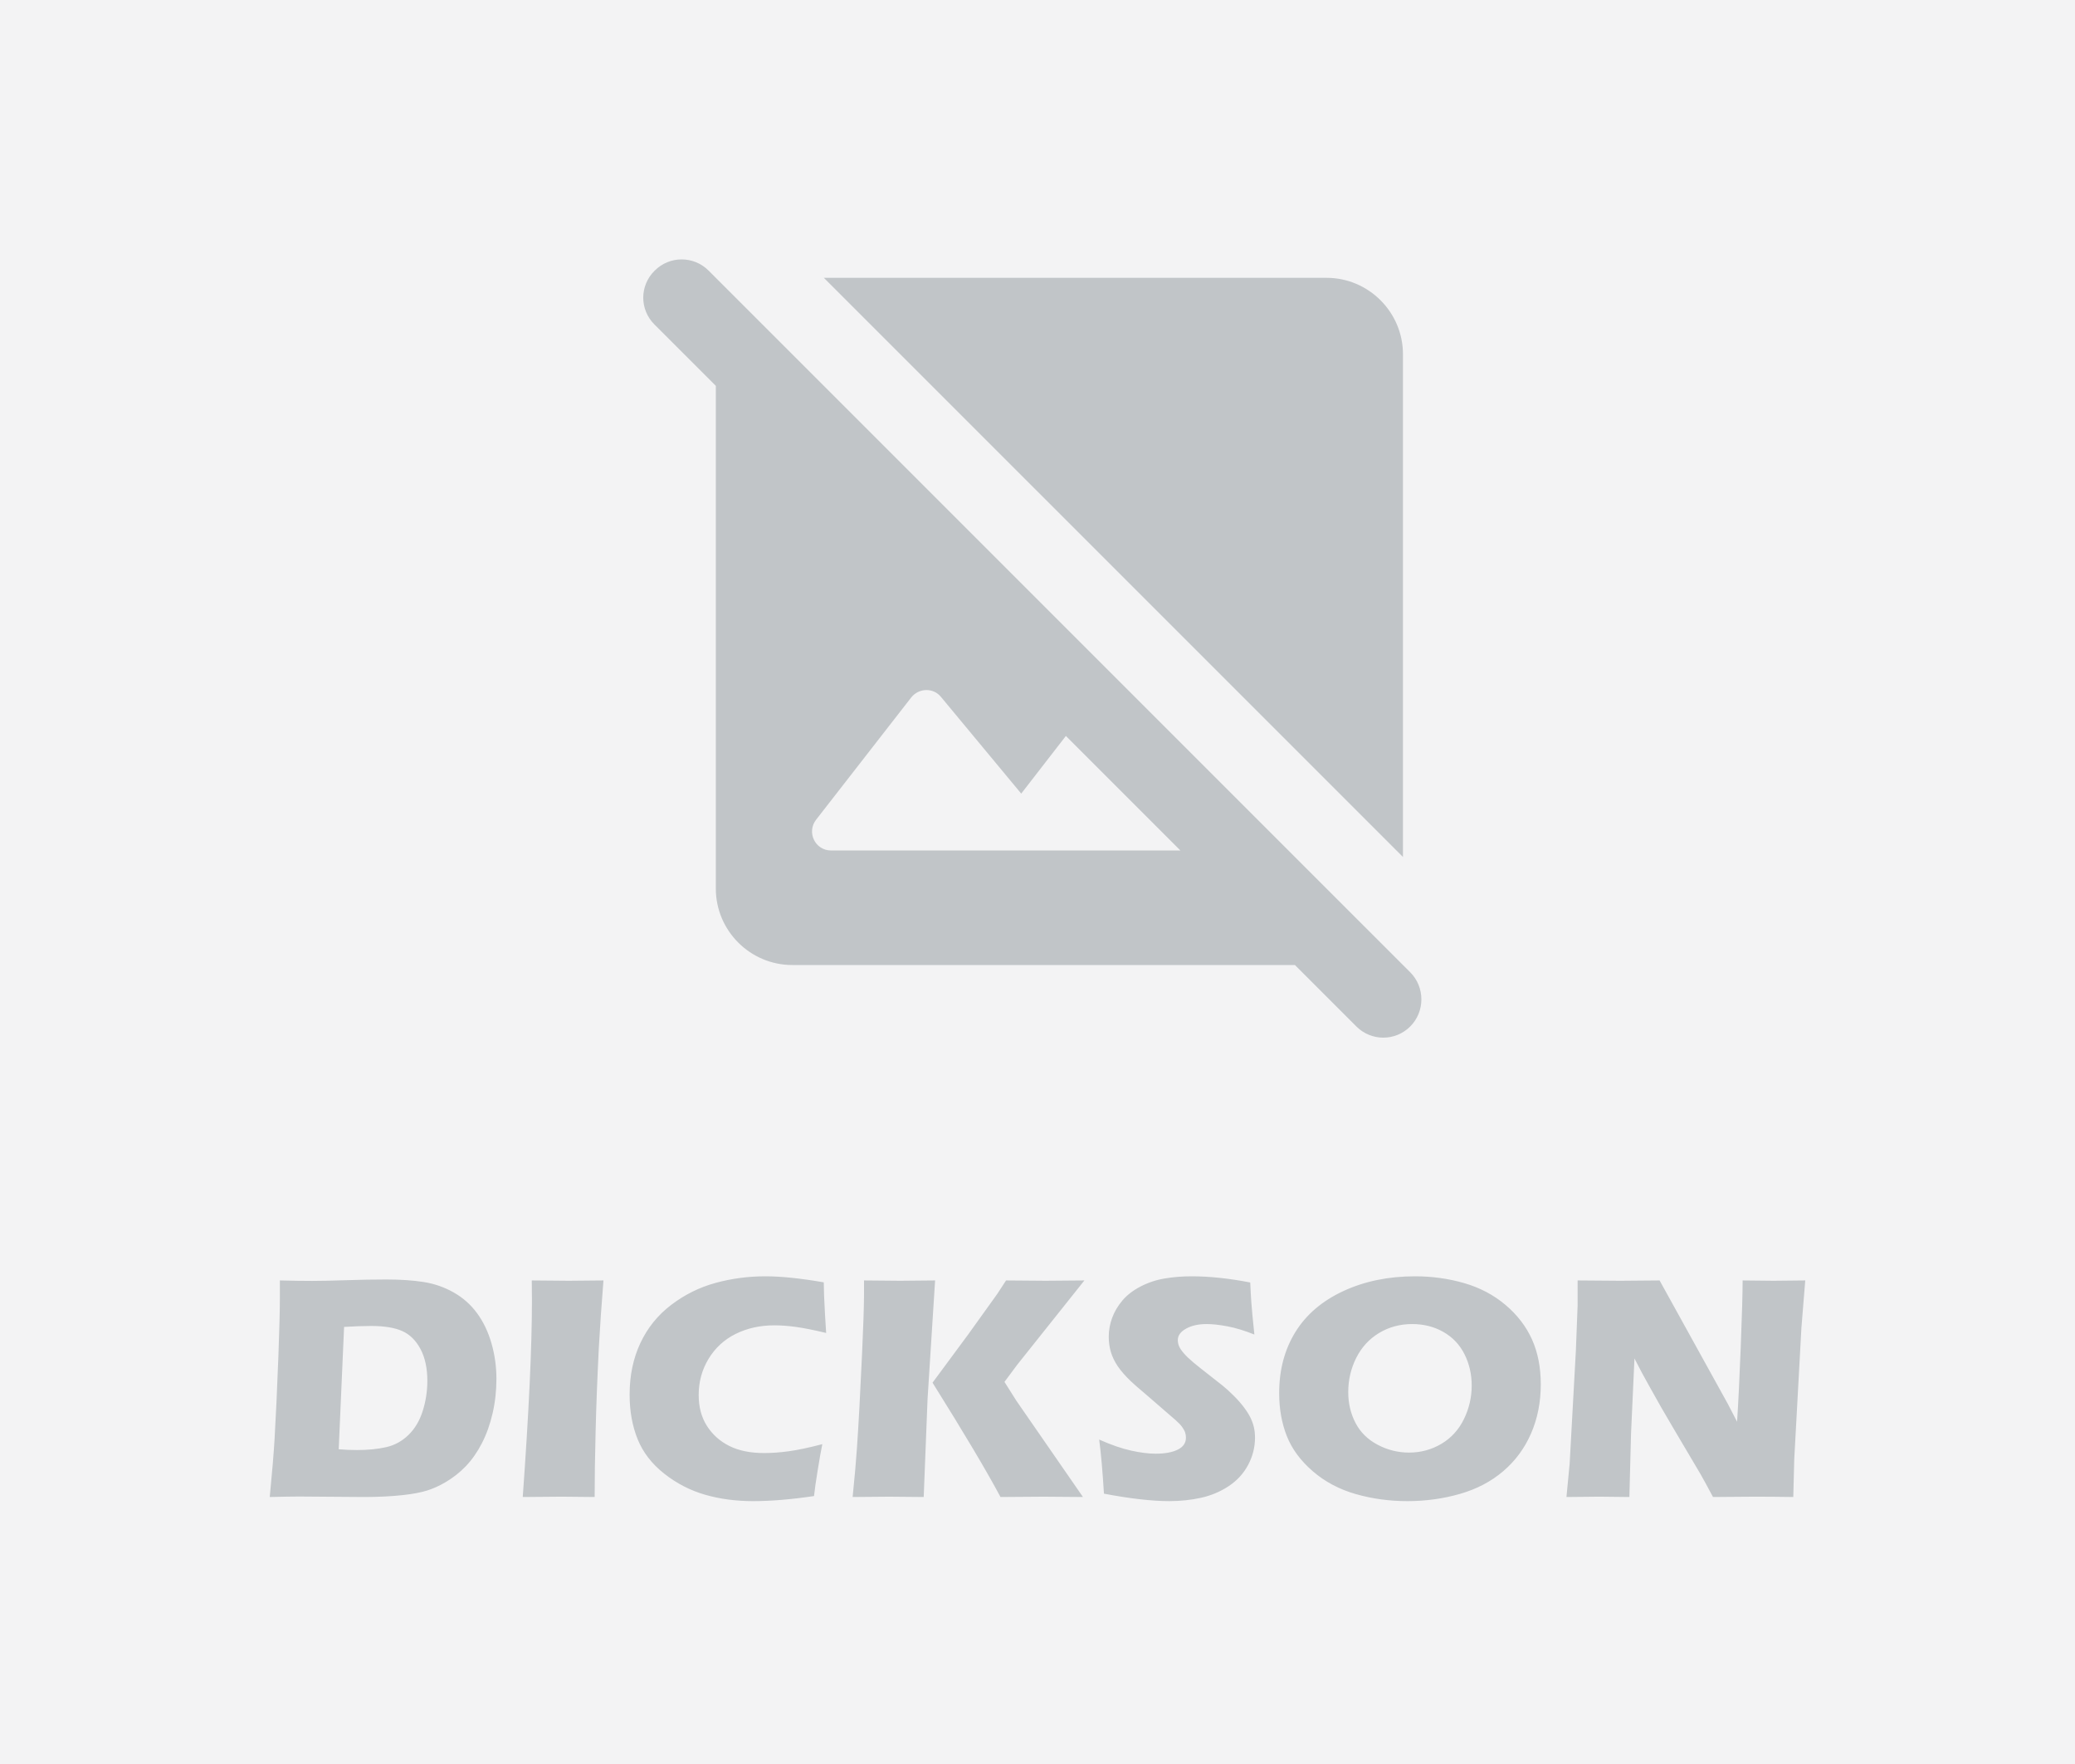 <svg width="200" height="170" viewBox="0 0 200 170" fill="none" xmlns="http://www.w3.org/2000/svg">
<rect width="200" height="170" fill="#F3F3F4"/>
<path d="M73.77 123C75.287 123 77.163 123.194 79.398 123.581L79.429 124.866C79.449 125.426 79.48 126.043 79.521 126.716L79.629 128.459C78.429 128.174 77.458 127.98 76.715 127.878C75.971 127.776 75.282 127.725 74.646 127.725C73.263 127.725 72.018 128 70.91 128.55C69.804 129.101 68.932 129.902 68.297 130.951C67.661 132.001 67.343 133.163 67.343 134.437C67.343 135.599 67.61 136.596 68.143 137.427C68.676 138.257 69.396 138.9 70.303 139.353C71.21 139.807 72.33 140.033 73.663 140.033C74.39 140.033 75.182 139.975 76.038 139.858C76.894 139.741 77.968 139.514 79.259 139.177C79.136 139.777 78.987 140.613 78.814 141.685C78.639 142.757 78.521 143.588 78.46 144.177C76.266 144.504 74.308 144.667 72.587 144.667C70.926 144.667 69.381 144.46 67.951 144.048C66.521 143.634 65.209 142.957 64.015 142.014C62.821 141.071 61.968 139.962 61.455 138.688C60.943 137.414 60.686 135.987 60.686 134.407C60.686 132.562 61.032 130.903 61.724 129.43C62.416 127.957 63.41 126.729 64.707 125.745C66.003 124.761 67.426 124.058 68.973 123.635C70.521 123.212 72.12 123 73.77 123ZM136.393 123C138.032 123 139.611 123.219 141.128 123.657C142.645 124.096 143.973 124.797 145.111 125.76C146.248 126.724 147.099 127.832 147.663 129.085C148.227 130.339 148.509 131.782 148.509 133.413C148.509 135.125 148.199 136.698 147.578 138.13C146.958 139.562 146.064 140.777 144.895 141.777C143.727 142.776 142.333 143.507 140.713 143.971C139.094 144.435 137.407 144.667 135.655 144.667C133.923 144.667 132.262 144.44 130.673 143.986C129.085 143.532 127.703 142.799 126.53 141.784C125.356 140.77 124.523 139.641 124.032 138.398C123.539 137.154 123.293 135.773 123.293 134.254C123.293 132.022 123.814 130.062 124.854 128.374C125.894 126.688 127.437 125.37 129.481 124.422C131.526 123.474 133.83 123 136.393 123ZM114.846 123C116.578 123 118.465 123.199 120.504 123.596C120.535 124.3 120.571 124.945 120.612 125.531C120.653 126.117 120.75 127.144 120.904 128.611C119.96 128.235 119.1 127.972 118.321 127.824C117.542 127.676 116.87 127.602 116.307 127.602C115.507 127.602 114.844 127.75 114.316 128.046C113.788 128.342 113.524 128.709 113.524 129.147C113.524 129.351 113.565 129.55 113.647 129.743C113.729 129.937 113.883 130.164 114.108 130.424C114.333 130.683 114.631 130.969 115 131.28C115.369 131.591 115.948 132.052 116.737 132.664L117.844 133.535C118.172 133.8 118.526 134.121 118.905 134.499C119.285 134.876 119.613 135.248 119.889 135.615C120.166 135.981 120.378 136.318 120.527 136.624C120.676 136.929 120.786 137.238 120.858 137.548C120.929 137.86 120.965 138.194 120.965 138.551C120.965 139.468 120.744 140.342 120.304 141.172C119.863 142.003 119.238 142.686 118.429 143.221C117.619 143.757 116.73 144.131 115.76 144.345C114.792 144.559 113.77 144.666 112.694 144.666C111.033 144.666 108.937 144.427 106.405 143.948C106.273 141.777 106.118 140.038 105.945 138.734C107.094 139.243 108.119 139.598 109.017 139.797C109.916 139.995 110.703 140.095 111.382 140.095C112.274 140.095 112.986 139.965 113.514 139.705C114.044 139.445 114.308 139.06 114.308 138.551C114.308 138.377 114.282 138.212 114.231 138.054C114.179 137.895 114.082 137.717 113.939 137.519C113.795 137.319 113.589 137.103 113.322 136.869L110.426 134.361C109.747 133.79 109.275 133.377 109.008 133.123C108.464 132.602 108.04 132.119 107.737 131.67C107.434 131.222 107.213 130.765 107.074 130.301C106.936 129.838 106.867 129.346 106.867 128.826C106.867 128.204 106.977 127.595 107.197 126.999C107.417 126.402 107.748 125.844 108.189 125.324C108.629 124.805 109.213 124.356 109.941 123.979C110.669 123.602 111.448 123.344 112.279 123.206C113.109 123.069 113.964 123 114.846 123ZM58.165 123.398C57.979 125.691 57.83 127.863 57.717 129.912C57.573 132.766 57.47 135.434 57.409 137.916C57.347 140.398 57.316 142.516 57.316 144.269L54.165 144.238C53.551 144.238 52.291 144.249 50.385 144.269C50.976 136.084 51.271 129.784 51.271 125.37L51.256 123.398C52.895 123.417 54.038 123.427 54.685 123.428L54.974 123.428C55.379 123.426 56.443 123.416 58.165 123.398ZM90.13 123.398L89.403 134.82L89.032 144.269L85.698 144.239C85.227 144.239 84.054 144.249 82.181 144.269C82.376 142.363 82.515 140.783 82.598 139.529C82.752 137.307 82.918 134.264 83.093 130.401C83.212 127.806 83.274 125.95 83.278 124.834L83.278 123.398C84.826 123.416 85.937 123.427 86.613 123.428L86.928 123.428C87.423 123.427 88.49 123.417 90.13 123.398ZM174 123.398L173.631 127.954L172.94 140.614L172.847 144.269C171.514 144.249 170.267 144.238 169.108 144.238C168.144 144.238 166.81 144.249 165.109 144.269C164.576 143.27 164.181 142.545 163.925 142.097L161.346 137.737C160.496 136.31 159.713 134.943 158.996 133.638C158.526 132.812 158.04 131.905 157.538 130.916L157.208 138.166L157.049 144.269C155.78 144.249 154.813 144.238 154.147 144.238C153.584 144.238 152.53 144.249 150.984 144.269L151.291 141.058L151.891 130.172L152.06 125.783V123.398C153.507 123.416 154.8 123.427 155.942 123.428L156.28 123.429C157.152 123.429 158.379 123.418 159.96 123.398L166.523 135.268L167.428 137.012C167.543 135.298 167.661 132.897 167.783 129.807C167.904 126.717 167.964 124.581 167.964 123.398C169.126 123.417 170.076 123.427 170.81 123.428L171.091 123.428C171.51 123.427 172.48 123.417 174 123.398ZM104.521 123.398L98.032 131.541L96.817 133.176L97.956 134.981L104.382 144.269L100.6 144.239C99.78 144.239 98.391 144.249 96.433 144.269C95.111 141.79 92.928 138.118 89.883 133.252L93.328 128.592L96.111 124.712L96.971 123.398C98.712 123.417 99.94 123.427 100.655 123.428L100.928 123.428C101.277 123.426 102.474 123.416 104.521 123.398ZM37.227 123.306C38.6 123.306 39.804 123.388 40.839 123.55C41.874 123.714 42.84 124.05 43.736 124.56C44.633 125.069 45.384 125.737 45.988 126.563C46.592 127.389 47.054 128.354 47.371 129.46C47.689 130.566 47.848 131.705 47.848 132.878C47.848 134.03 47.725 135.138 47.479 136.204C47.233 137.269 46.889 138.229 46.449 139.085C46.008 139.941 45.493 140.678 44.904 141.295C44.314 141.912 43.64 142.44 42.882 142.878C42.318 143.204 41.749 143.459 41.175 143.642C40.601 143.825 39.817 143.974 38.823 144.086C37.716 144.208 36.46 144.269 35.056 144.269L28.845 144.223C28.26 144.223 27.312 144.239 26 144.269C26.227 141.945 26.382 140.085 26.464 138.688C26.588 136.609 26.712 133.917 26.836 130.614C26.928 128.087 26.975 126.278 26.975 125.187V123.398C28.174 123.428 29.209 123.443 30.079 123.443C30.92 123.443 32.022 123.421 33.384 123.375C34.747 123.329 36.028 123.306 37.227 123.306ZM136.116 127.602C134.937 127.602 133.871 127.891 132.918 128.466C131.965 129.042 131.232 129.843 130.719 130.867C130.207 131.891 129.951 132.99 129.951 134.162C129.951 135.243 130.184 136.232 130.651 137.129C131.116 138.026 131.826 138.726 132.78 139.231C133.733 139.735 134.742 139.988 135.809 139.988C136.946 139.988 137.989 139.705 138.938 139.139C139.885 138.573 140.608 137.778 141.105 136.754C141.602 135.73 141.851 134.657 141.851 133.535C141.851 132.445 141.621 131.438 141.159 130.515C140.697 129.593 140.021 128.877 139.13 128.367C138.238 127.858 137.233 127.602 136.116 127.602ZM35.779 127.786C35.04 127.786 34.17 127.817 33.165 127.877L32.647 139.667C33.211 139.718 33.8 139.743 34.414 139.743C35.459 139.743 36.391 139.651 37.211 139.468C38.031 139.284 38.75 138.892 39.37 138.29C39.989 137.689 40.448 136.917 40.745 135.974C41.042 135.031 41.19 134.065 41.19 133.076C41.19 131.864 40.97 130.842 40.53 130.01C40.088 129.18 39.502 128.602 38.769 128.275C38.036 127.949 37.04 127.786 35.779 127.786Z" fill="#C1C5C8"/>
<path d="M135.924 93.699L133.054 90.83L124.186 81.963L107.298 65.075L71.166 28.946L68.296 26.076C66.861 24.641 64.543 24.641 63.108 26.076C61.637 27.511 61.637 29.829 63.072 31.264L68.996 37.187V85.642C68.996 89.689 72.307 93 76.354 93H124.812L130.736 98.924C132.171 100.359 134.489 100.359 135.924 98.924C137.359 97.489 137.359 95.134 135.924 93.699ZM80.107 81.963C78.562 81.963 77.716 80.197 78.672 78.983L87.834 67.209C88.57 66.29 89.968 66.253 90.704 67.173L98.431 76.481L102.736 70.925L113.774 81.963H80.107ZM135.225 82.588L79.408 26.775H127.866C131.913 26.775 135.225 30.087 135.225 34.134V82.588Z" fill="#C1C5C8"/>
</svg>
